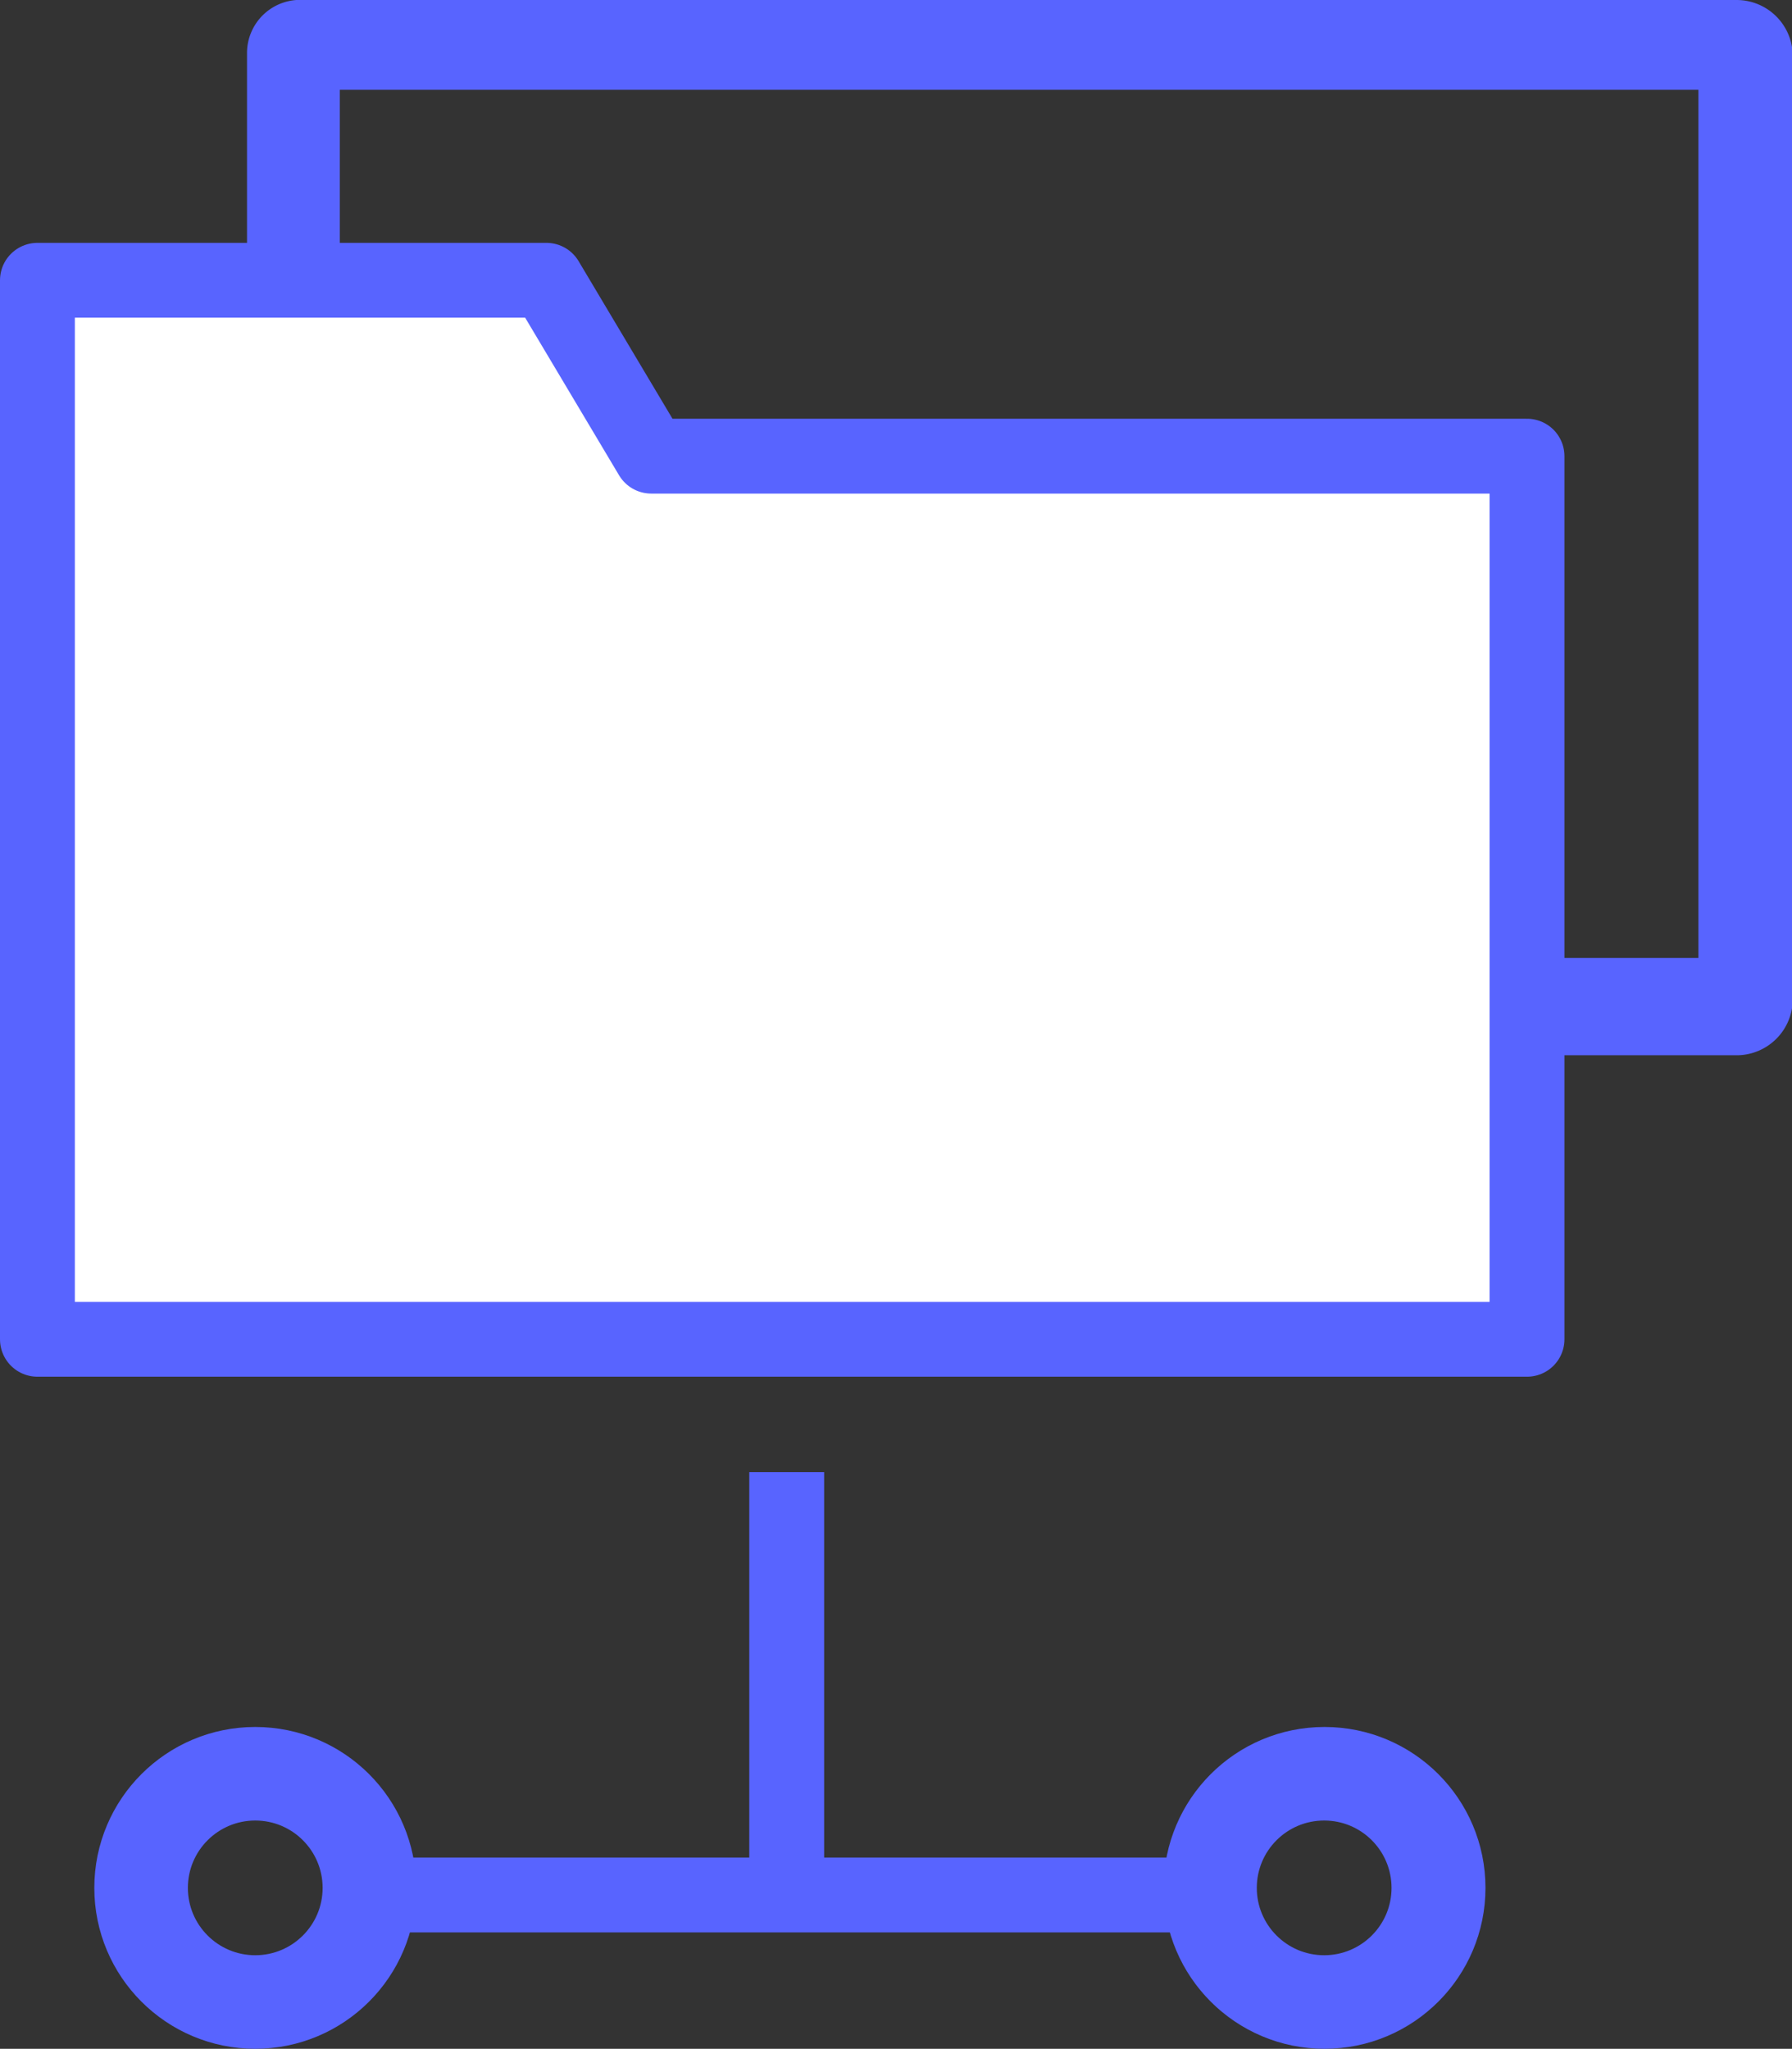 <svg id="Layer_1" data-name="Layer 1" xmlns="http://www.w3.org/2000/svg" viewBox="0 0 47.88 54.75"><rect x="0" y="0" width="47.88" height="54.75" fill="#333333" stroke="none"/><defs><style>.cls-1,.cls-2,.cls-4{fill:none;}.cls-1,.cls-2,.cls-3,.cls-4{stroke:#5864ff;}.cls-1{stroke-miterlimit:10;}.cls-2,.cls-3,.cls-4{stroke-width:2px;}.cls-3{fill:#fff;}.cls-3,.cls-4{stroke-linejoin:round;}</style></defs><g id="Group_8732" data-name="Group 8732"><g id="Rectangle_3617" data-name="Rectangle 3617"><path class="cls-1" d="M14,3.4h38.3a1,1,0,0,1,1,1V29.6a1,1,0,0,1-1,1H14a1,1,0,0,1-1-1V4.3A.92.92,0,0,1,14,3.4Z" transform="translate(-5.9 -2.9)"/><rect class="cls-2" x="8.08" y="1.4" width="38.3" height="25.2"/></g><g id="Group_8729" data-name="Group 8729"><path id="Path_6506" data-name="Path 6506" class="cls-3" d="M23.3,15.09l-2.8-4.7H6.9v28.3H46.7V15.09Z" transform="translate(-5.9 -2.9)"/><g id="Group_8707" data-name="Group 8707"><line id="Line_730" data-name="Line 730" class="cls-4" x1="21.02" y1="39.34" x2="21.02" y2="50.74"/><line id="Line_731" data-name="Line 731" class="cls-4" x1="9.32" y1="50.64" x2="33.02" y2="50.64"/><g id="Ellipse_1586" data-name="Ellipse 1586"><circle class="cls-1" cx="35.38" cy="50.45" r="2.3"/><circle class="cls-4" cx="35.39" cy="50.45" r="3.3"/></g><g id="Ellipse_1587" data-name="Ellipse 1587"><circle class="cls-1" cx="6.82" cy="50.45" r="2.3"/><circle class="cls-4" cx="6.82" cy="50.45" r="3.3"/></g></g></g></g></svg>